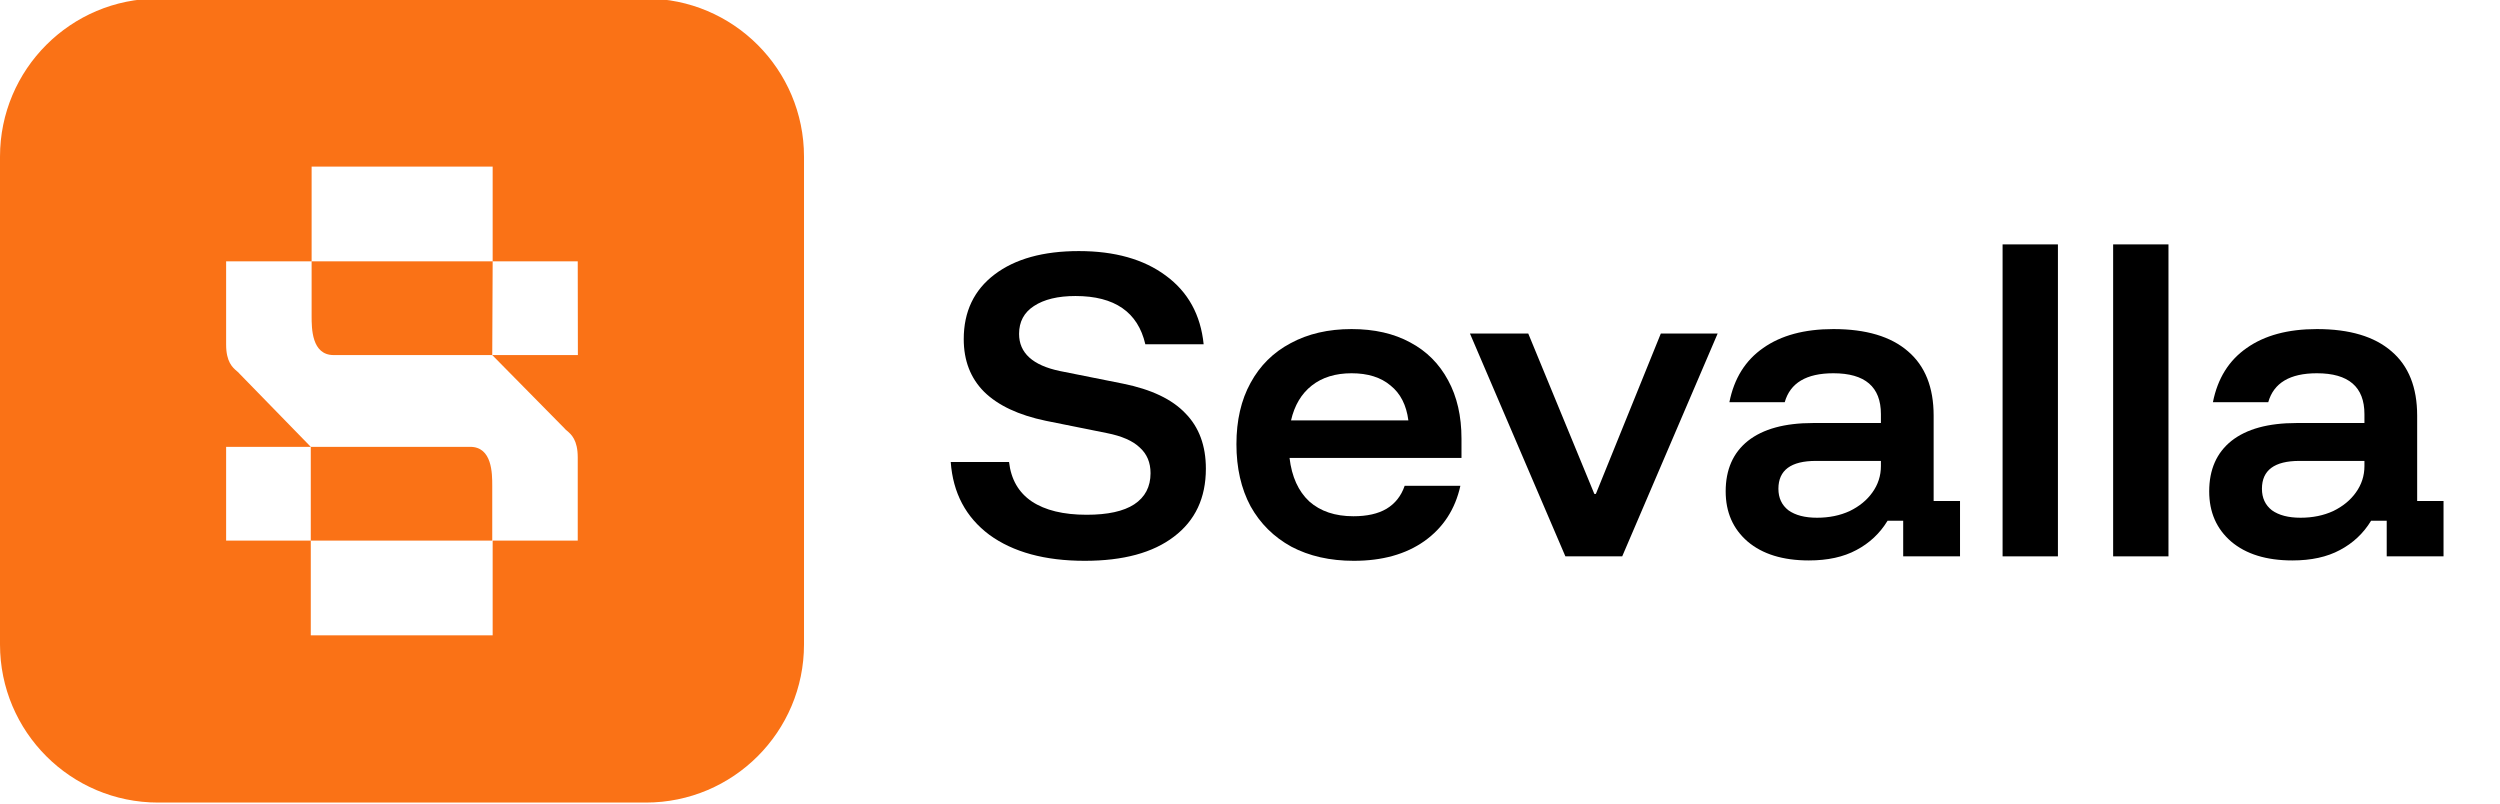 <svg width="1739" height="559" viewBox="0 0 1739 559" fill="none" xmlns="http://www.w3.org/2000/svg">
<g clip-path="url(#clip0_1117_94)">
<path fill-rule="evenodd" clip-rule="evenodd" d="M110 -1C49.249 -1 0 48.249 0 109V448.266C0 509.017 49.249 558.266 110 558.266H449.266C510.017 558.266 559.266 509.017 559.266 448.266V109C559.266 48.249 510.017 -1 449.266 -1H110ZM216.763 115.878V181.779H157.293V239.642C157.293 251.804 161.808 255.643 164.739 258.136C165.516 258.796 166.181 259.362 166.622 259.963L216.18 310.823H157.293V376.034H216.18V441.934H342.697V376.034H216.18L216.18 310.823H327.053C342.406 310.823 342.406 329.422 342.406 337.918V376.034H401.875V318.171C401.875 306.009 397.361 302.17 394.429 299.677C393.653 299.017 392.987 298.451 392.546 297.85L342.406 246.99H401.972L401.875 181.779H342.697L342.406 246.99H232.116C216.763 246.99 216.763 228.391 216.763 219.895V181.779H342.697L342.697 115.878H216.763Z" fill="#FA7216"/>
<path d="M754.592 390.1C726.864 390.1 704.733 384.072 688.2 372.017C671.839 359.789 662.883 342.911 661.333 321.383H701.892C703.269 333.439 708.522 342.567 717.65 348.767C726.95 354.967 739.694 358.067 755.883 358.067C770.522 358.067 781.544 355.656 788.95 350.833C796.528 345.839 800.317 338.606 800.317 329.133C800.317 321.728 797.819 315.786 792.825 311.308C788.003 306.658 780.339 303.3 769.833 301.233L727.467 292.708C708.522 288.747 694.228 282.031 684.583 272.558C675.111 263.086 670.375 250.858 670.375 235.875C670.375 216.758 677.522 201.775 691.817 190.925C706.111 180.075 725.658 174.65 750.458 174.65C775.431 174.65 795.581 180.333 810.908 191.7C826.408 203.067 835.192 218.997 837.258 239.492H796.7C791.533 217.103 775.344 205.908 748.133 205.908C735.906 205.908 726.261 208.233 719.2 212.883C712.311 217.361 708.867 223.819 708.867 232.258C708.867 245.519 718.339 254.131 737.283 258.092L781.2 266.875C800.833 270.836 815.3 277.725 824.6 287.542C834.072 297.186 838.808 310.017 838.808 326.033C838.808 346.356 831.403 362.114 816.592 373.308C801.953 384.503 781.286 390.1 754.592 390.1Z" fill="black"/>
<path d="M941.694 390.1C925.16 390.1 910.694 386.828 898.294 380.283C886.066 373.567 876.594 364.181 869.877 352.125C863.333 339.897 860.06 325.517 860.06 308.983C860.06 292.45 863.333 278.242 869.877 266.358C876.421 254.303 885.721 245.089 897.777 238.717C909.833 232.172 923.955 228.9 940.144 228.9C955.988 228.9 969.594 232 980.96 238.2C992.327 244.228 1001.11 253.011 1007.31 264.55C1013.51 275.917 1016.61 289.436 1016.61 305.108V318.542H897.002C898.552 331.631 903.116 341.706 910.694 348.767C918.444 355.656 928.691 359.1 941.435 359.1C950.908 359.1 958.571 357.378 964.427 353.933C970.455 350.317 974.674 344.978 977.085 337.917H1015.84C1012.22 354.278 1003.87 367.108 990.777 376.408C977.86 385.536 961.499 390.1 941.694 390.1ZM898.035 292.45H979.669C978.291 281.772 974.158 273.678 967.269 268.167C960.552 262.483 951.51 259.642 940.144 259.642C928.949 259.642 919.735 262.483 912.502 268.167C905.269 273.85 900.446 281.944 898.035 292.45Z" fill="black"/>
<path d="M1088.88 387L1022.49 232H1063.05L1109.03 343.6H1110.07L1155.27 232H1194.8L1128.41 387H1088.88Z" fill="black"/>
<path d="M1258.24 389.842C1240.16 389.842 1225.95 385.45 1215.62 376.667C1205.46 367.883 1200.38 356.258 1200.38 341.792C1200.38 326.636 1205.54 314.925 1215.88 306.658C1226.38 298.392 1241.45 294.258 1261.09 294.258H1308.36V288.058C1308.36 269.114 1297.34 259.642 1275.29 259.642C1256.52 259.642 1245.24 266.358 1241.45 279.792H1202.96C1206.23 263.258 1214.07 250.686 1226.47 242.075C1238.87 233.292 1255.14 228.9 1275.29 228.9C1298.03 228.9 1315.34 234.067 1327.22 244.4C1339.1 254.561 1345.04 269.458 1345.04 289.092V348.508H1363.39V387H1323.86V362.2H1313.01C1307.67 370.983 1300.44 377.786 1291.31 382.608C1282.36 387.431 1271.33 389.842 1258.24 389.842ZM1263.93 360.133C1272.37 360.133 1279.94 358.583 1286.66 355.483C1293.38 352.211 1298.63 347.906 1302.42 342.567C1306.38 337.056 1308.36 330.942 1308.36 324.225V320.608H1263.15C1245.76 320.608 1237.06 327.067 1237.06 339.983C1237.06 346.356 1239.39 351.35 1244.04 354.967C1248.86 358.411 1255.49 360.133 1263.93 360.133Z" fill="black"/>
<path d="M1393 387V170H1431.49V387H1393Z" fill="black"/>
<path d="M1469.9 387V170H1508.39V387H1469.9Z" fill="black"/>
<path d="M1594.58 389.842C1576.5 389.842 1562.29 385.45 1551.96 376.667C1541.8 367.883 1536.72 356.258 1536.72 341.792C1536.72 326.636 1541.88 314.925 1552.22 306.658C1562.72 298.392 1577.79 294.258 1597.42 294.258H1644.7V288.058C1644.7 269.114 1633.68 259.642 1611.63 259.642C1592.86 259.642 1581.58 266.358 1577.79 279.792H1539.3C1542.57 263.258 1550.41 250.686 1562.81 242.075C1575.21 233.292 1591.48 228.9 1611.63 228.9C1634.37 228.9 1651.67 234.067 1663.56 244.4C1675.44 254.561 1681.38 269.458 1681.38 289.092V348.508H1699.72V387H1660.2V362.2H1649.35C1644.01 370.983 1636.78 377.786 1627.65 382.608C1618.69 387.431 1607.67 389.842 1594.58 389.842ZM1600.27 360.133C1608.7 360.133 1616.28 358.583 1623 355.483C1629.72 352.211 1634.97 347.906 1638.76 342.567C1642.72 337.056 1644.7 330.942 1644.7 324.225V320.608H1599.49C1582.1 320.608 1573.4 327.067 1573.4 339.983C1573.4 346.356 1575.72 351.35 1580.37 354.967C1585.2 358.411 1591.83 360.133 1600.27 360.133Z" fill="black"/>
</g>
<defs>
<clipPath id="clip0_1117_94">
<rect width="1739" height="559" fill="white"/>
</clipPath>
</defs>
</svg>
